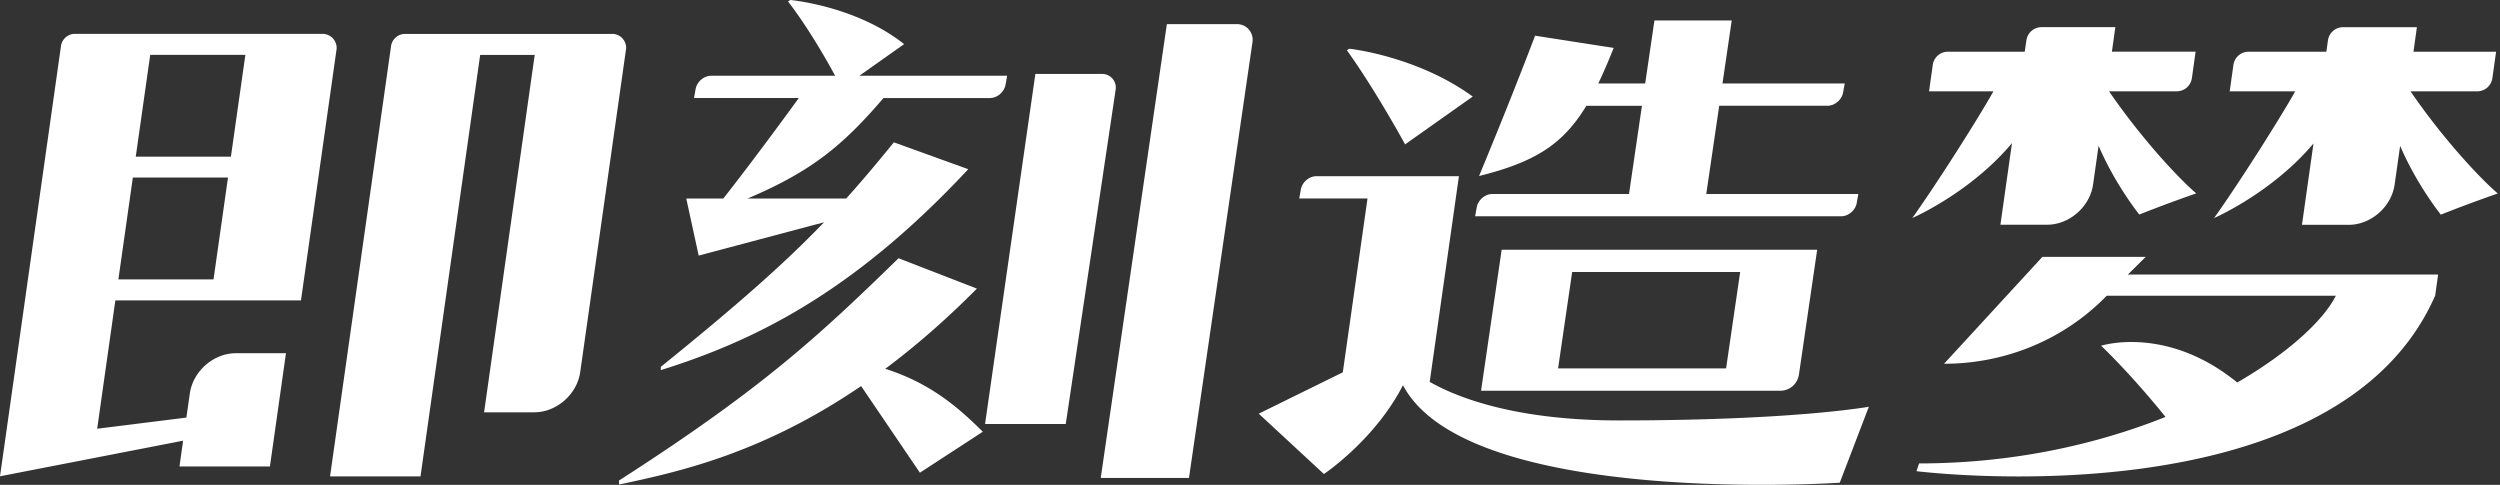 <svg xmlns="http://www.w3.org/2000/svg" width="330" height="64" fill="none"><rect width="100%" height="100%" fill="#333333" stroke="none"/><g fill="#fff" clip-path="url(#a)"><path d="m265.541 18.933.036-.013-1.522 10.742h6.168c2.938 0 5.654-2.38 6.063-5.314l.727-5.113c2.201 5.149 5.374 9.083 5.374 9.083 4.003-1.59 7.514-2.791 7.514-2.791-2.658-2.296-7.492-7.61-11.507-13.475h8.92c1.032 0 1.86-.731 2.014-1.732l.492-3.498h-11.05l.457-3.238h-9.728c-1.03 0-1.86.732-2.012 1.732l-.222 1.509h-10.124a2.015 2.015 0 0 0-2.014 1.732l-.492 3.498h8.498c-1.941 3.462-7.302 11.943-10.709 16.726 0 0 7.63-3.31 13.122-9.848zM283.555 33.88l-.025.023h.013zM318.2 12.067l-.012-.012h8.791c1.03 0 1.86-.732 2.014-1.732l.492-3.498h-10.909l.457-3.239h-9.728c-1.017 0-1.86.732-2.014 1.733l-.212 1.508h-10.252a2.02 2.02 0 0 0-2.015 1.733l-.492 3.497h8.65c-1.943 3.462-7.304 11.943-10.709 16.726 0 0 7.63-3.31 13.12-9.847l-1.522 10.741h6.168c2.938 0 5.654-2.38 6.063-5.314l.727-5.113c2.201 5.15 5.374 9.084 5.374 9.084 4.003-1.59 7.514-2.792 7.514-2.792-2.658-2.296-7.504-7.61-11.505-13.475M283.235 33.904h-13.637l-12.982 14.112c7.971 0 15.521-3.074 21.084-8.588l.386-.389h30.245c-1.592 3.18-6.156 7.48-13.016 11.45-9.352-7.622-17.966-4.853-17.966-4.853s3.897 3.675 8.498 9.4c-8.907 3.559-19.993 6.137-32.527 6.137l-.341 1.023s55.262 6.963 68.465-23.182l.386-2.779h-40.945l2.352-2.331zM27.79 39.654h11.938l4.66-32.888.048-.342V6.33c0-.991-.773-1.791-1.732-1.85l.013-.012H9.867c-.889 0-1.697.706-1.815 1.59L.55 59.006 0 62.87l24.17-4.7-.48 3.404h11.94l2.117-14.948h-6.626c-2.938 0-5.653 2.38-6.062 5.314l-.457 3.18-11.775 1.473 2.4-16.939H27.79M19.829 7.24h12.56L30.48 20.678H17.92zm-2.294 16.197h12.56l-1.91 13.44H15.627zM82.607 6.66c.022-.107.045-.211.045-.33a1.86 1.86 0 0 0-1.812-1.862v.012H53.436c-.888 0-1.696.707-1.814 1.59l-8.055 56.812h11.94L63.383 7.25h7.198L63.9 54.424h6.625c2.938 0 5.654-2.38 6.063-5.313l6.017-42.395v-.059zM245.086 26.794l.215-1.188h-20.074l1.709-11.646h14.294c.961 0 1.883-.785 2.059-1.753l.215-1.189h-16.136l1.219-8.315h-10.202l-1.22 8.316h-6.191c.671-1.395 1.335-2.947 2.032-4.694l-10.374-1.613s-2.822 7.505-7.395 18.521c7.35-1.826 11.07-4.158 14.162-9.27h7.337l-1.708 11.645h-18.037c-.962 0-1.883.785-2.06 1.753l-.214 1.188h48.312c.962 0 1.883-.784 2.06-1.752zM207.955 32.964h-9.735l-2.721 18.613h39.506c1.23 0 2.275-.907 2.454-2.134l2.408-16.48zm-2.289 15.669 1.86-12.725h22.176l-1.86 12.725zM194.399 12.743c-7.368-5.357-16.283-6.312-16.283-6.312l-.328.203c3.814 5.306 7.686 12.423 7.686 12.423l8.925-6.311z"/><path d="m188.72 50.409 3.859-27.153h-18.807c-.961 0-1.883.785-2.059 1.753l-.215 1.188h9.014l-3.262 22.95-11.095 5.458 8.602 7.965s6.736-4.493 10.434-11.722c8.549 16.2 57.657 12.868 57.657 12.868l3.841-10.028s-9.783 1.81-32.964 1.81c-13.571 0-21.239-2.956-25.008-5.092zM163.293 3.183h-9.266l-8.731 59.908h11.649l8.384-57.533c.182-1.253-.782-2.375-2.036-2.375M145.498 9.761h-8.829l-6.643 46.205h10.654l6.587-44.137a1.797 1.797 0 0 0-1.769-2.068M87.226 48.43v.427c11.704-3.67 24.98-9.777 40.581-26.525l-9.816-3.546c-2.196 2.705-4.215 5.108-6.3 7.424H98.659c8.353-3.533 12.53-6.921 17.959-13.269h14.051c.962 0 1.883-.785 2.06-1.752l.215-1.19h-19.506l5.903-4.175C112.988.772 104.323 0 104.323 0l-.302.188c2.627 3.421 4.997 7.561 6.219 9.81H93.882c-.962 0-1.883.784-2.06 1.752l-.215 1.189h13.835c-1.414 1.945-6.05 8.298-9.968 13.269h-4.886l1.638 7.53 16.55-4.399c-5.177 5.383-11.315 10.813-21.553 19.088zM128.953 38.097l-10.344-4.01c-10.515 10.243-17.968 17.19-36.906 29.344l.02.526c7.69-1.64 18.779-4.016 31.944-12.997l7.759 11.437 8.302-5.407c-3.387-3.384-7.078-6.465-12.873-8.309 3.88-2.898 7.921-6.377 12.095-10.584z"/></g><defs><clipPath id="a"><path fill="#fff" d="M0 0h330v64H0z"/></clipPath></defs></svg>